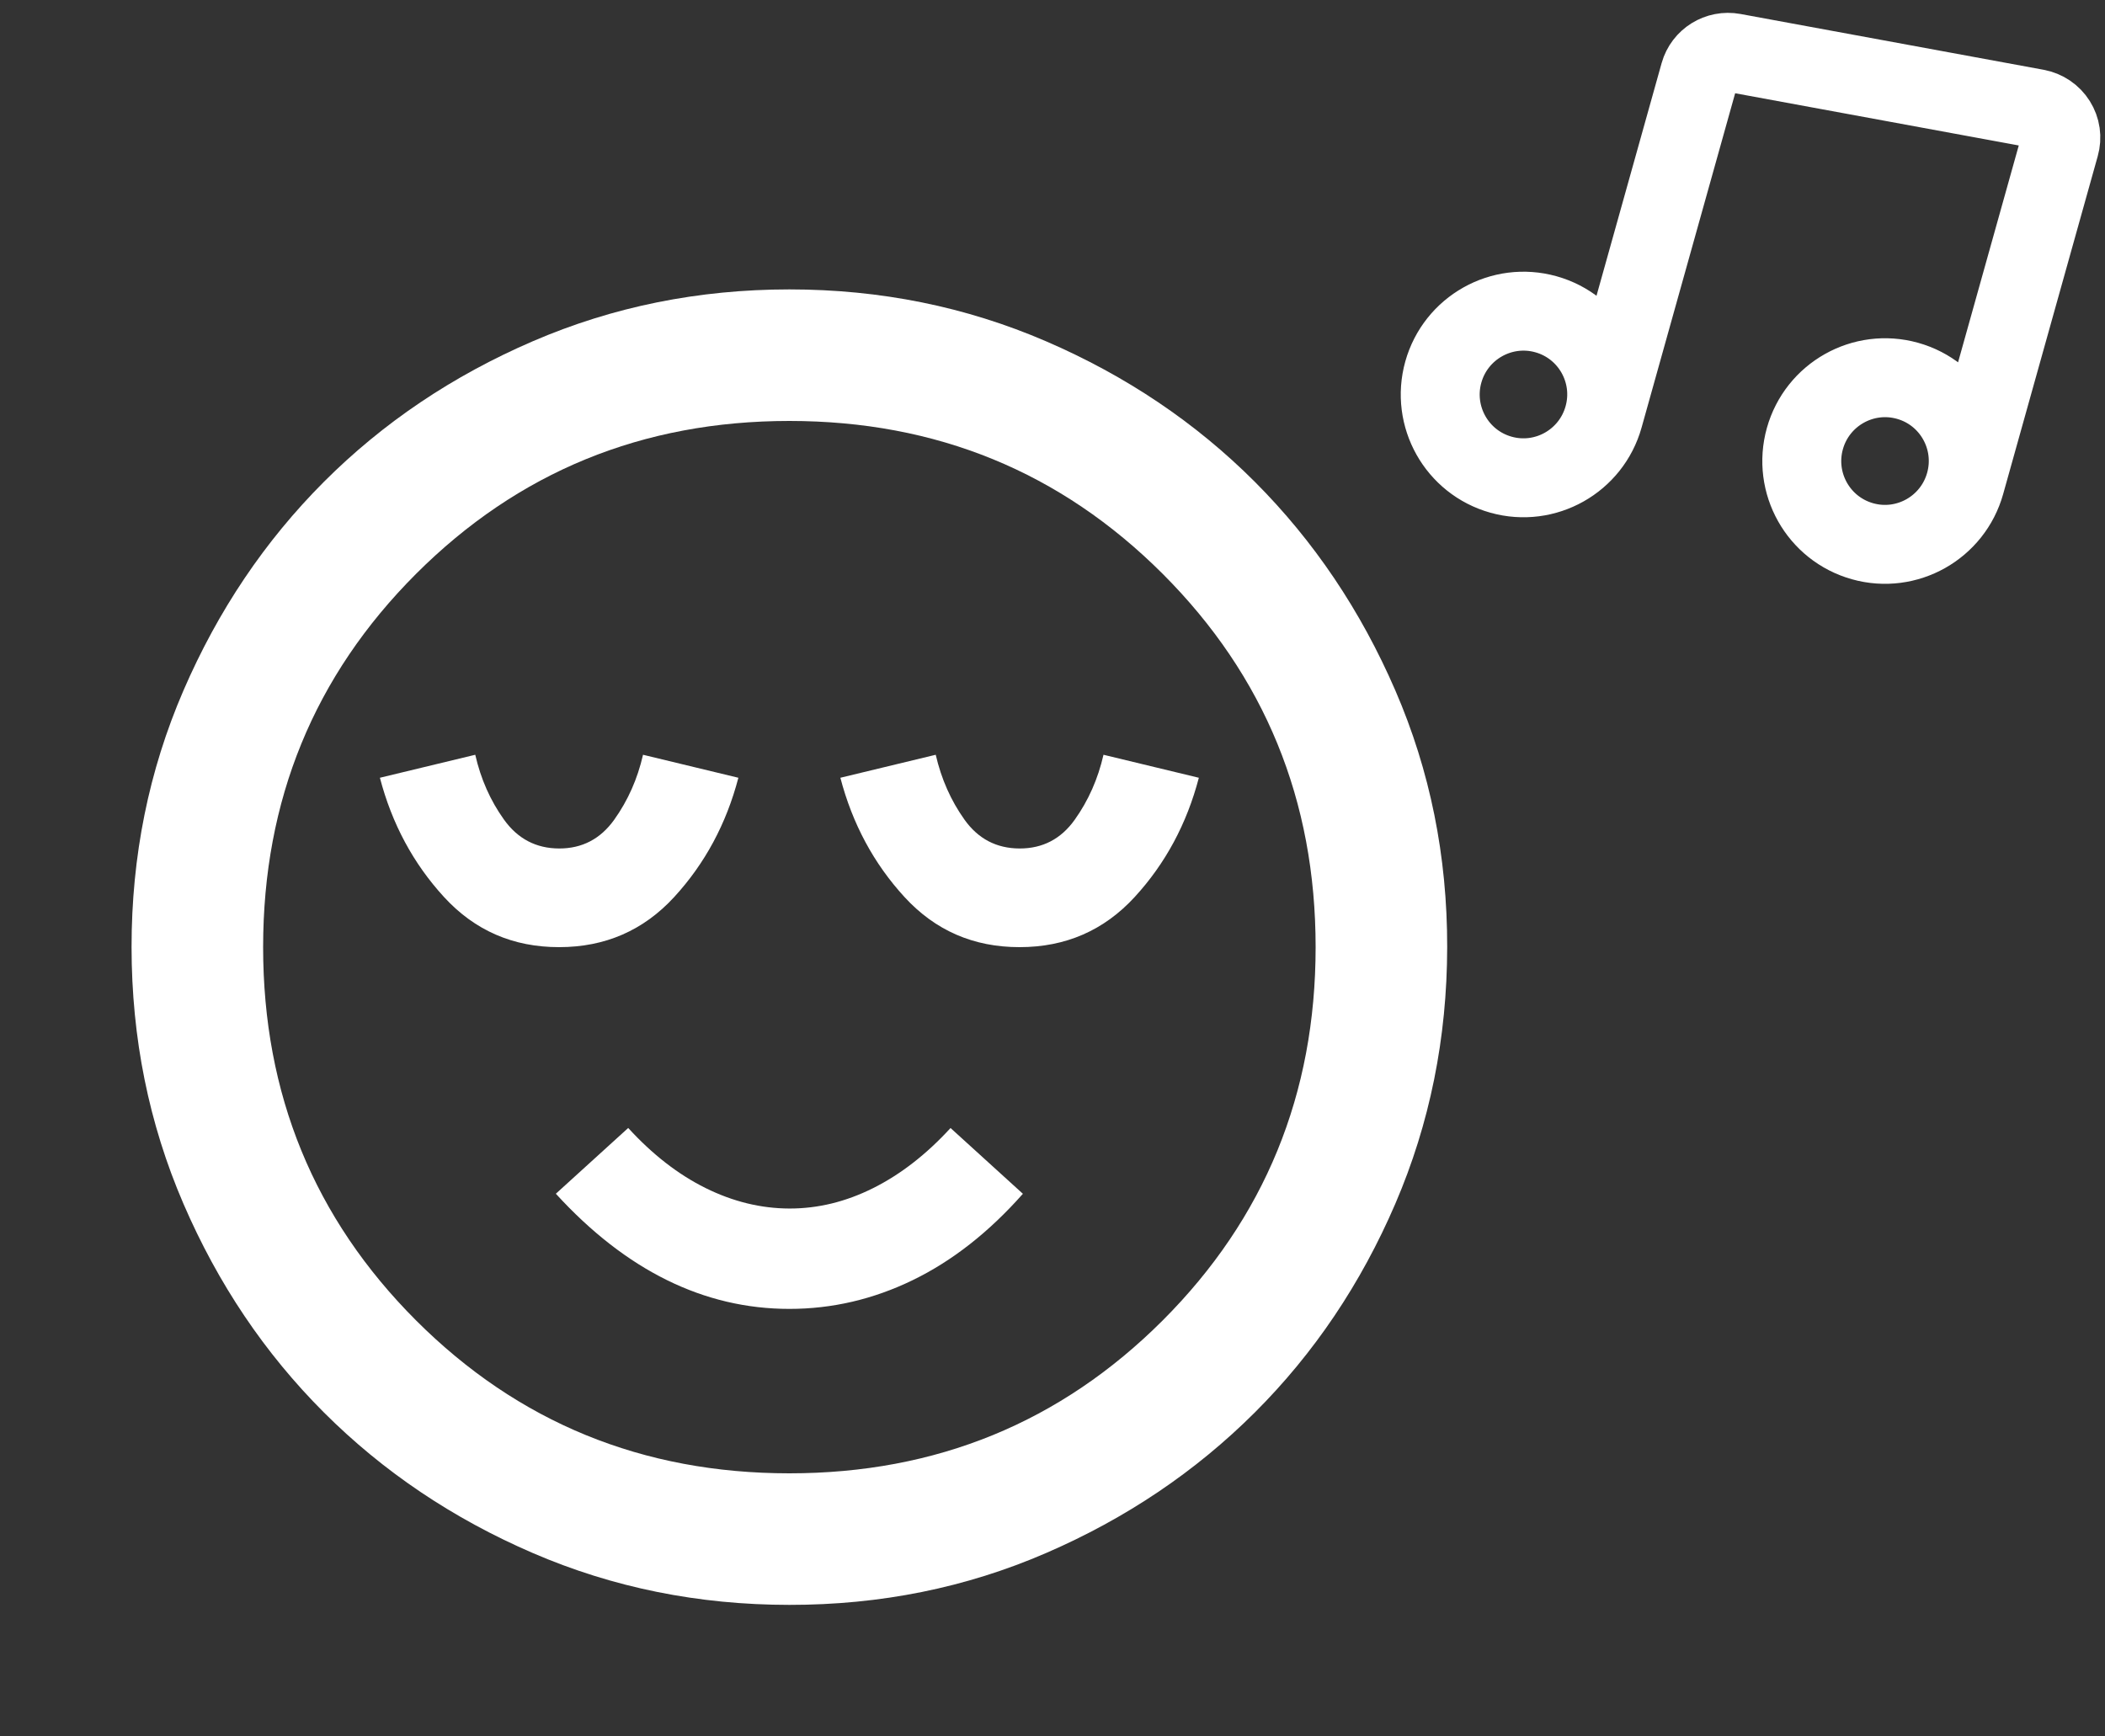 <svg width="80" height="66" viewBox="0 0 80 66" fill="none" xmlns="http://www.w3.org/2000/svg">
<rect x="0" y="0" width="80" height="66" fill="#333333" stroke="none"/>
<path d="M21.25 36C23 36 24.458 35.364 25.625 34.093C26.792 32.821 27.604 31.311 28.062 29.562L24.438 28.688C24.229 29.604 23.864 30.427 23.343 31.157C22.821 31.887 22.123 32.252 21.25 32.25C20.377 32.248 19.679 31.884 19.157 31.157C18.636 30.431 18.271 29.608 18.062 28.688L14.438 29.562C14.896 31.312 15.708 32.823 16.875 34.095C18.042 35.367 19.5 36.002 21.25 36ZM30 49.75C31.625 49.75 33.188 49.386 34.688 48.657C36.188 47.929 37.583 46.835 38.875 45.375L36.125 42.875C35.208 43.875 34.229 44.636 33.188 45.157C32.146 45.679 31.083 45.938 30 45.935C28.917 45.932 27.854 45.672 26.812 45.155C25.771 44.638 24.792 43.877 23.875 42.873L21.125 45.373C22.458 46.831 23.865 47.925 25.345 48.655C26.825 49.385 28.377 49.75 30 49.75ZM38.75 36C40.5 36 41.958 35.364 43.125 34.093C44.292 32.821 45.104 31.311 45.562 29.562L41.938 28.688C41.729 29.604 41.365 30.427 40.845 31.157C40.325 31.887 39.627 32.252 38.75 32.25C37.873 32.248 37.176 31.884 36.657 31.157C36.139 30.431 35.774 29.608 35.562 28.688L31.938 29.562C32.396 31.312 33.208 32.823 34.375 34.095C35.542 35.367 37 36.002 38.75 36ZM30 61C26.542 61 23.292 60.343 20.25 59.03C17.208 57.717 14.562 55.936 12.312 53.688C10.062 51.439 8.282 48.793 6.97 45.75C5.658 42.707 5.002 39.457 5 36C4.998 32.543 5.655 29.293 6.97 26.25C8.285 23.207 10.066 20.561 12.312 18.312C14.559 16.064 17.205 14.283 20.25 12.97C23.295 11.657 26.545 11 30 11C33.455 11 36.705 11.657 39.75 12.97C42.795 14.283 45.441 16.064 47.688 18.312C49.934 20.561 51.716 23.207 53.032 26.25C54.349 29.293 55.005 32.543 55 36C54.995 39.457 54.338 42.707 53.03 45.75C51.722 48.793 49.941 51.439 47.688 53.688C45.434 55.936 42.788 57.718 39.75 59.032C36.712 60.347 33.462 61.003 30 61ZM30 56C35.583 56 40.312 54.062 44.188 50.188C48.062 46.312 50 41.583 50 36C50 30.417 48.062 25.688 44.188 21.812C40.312 17.938 35.583 16 30 16C24.417 16 19.688 17.938 15.812 21.812C11.938 25.688 10 30.417 10 36C10 41.583 11.938 46.312 15.812 50.188C19.688 54.062 24.417 56 30 56Z" fill="white"/>
<path d="M60.944 15.845C60.473 17.53 58.726 18.514 57.046 18.043C55.363 17.572 54.382 15.825 54.853 14.141C55.325 12.458 57.071 11.474 58.753 11.945C60.434 12.415 61.416 14.161 60.944 15.845ZM60.944 15.845L64.594 2.803C64.75 2.247 65.306 1.902 65.878 2.007L77.398 4.128C77.552 4.157 77.699 4.217 77.829 4.305C77.959 4.392 78.068 4.506 78.151 4.638C78.234 4.77 78.289 4.917 78.311 5.071C78.333 5.225 78.322 5.381 78.28 5.53L74.685 18.375M74.685 18.375C74.214 20.059 72.467 21.044 70.787 20.573C69.104 20.102 68.123 18.354 68.594 16.671C69.065 14.988 70.812 14.003 72.494 14.474C74.175 14.944 75.156 16.691 74.685 18.375Z" stroke="white" stroke-width="3" stroke-linecap="round" stroke-linejoin="round"/>
</svg>
